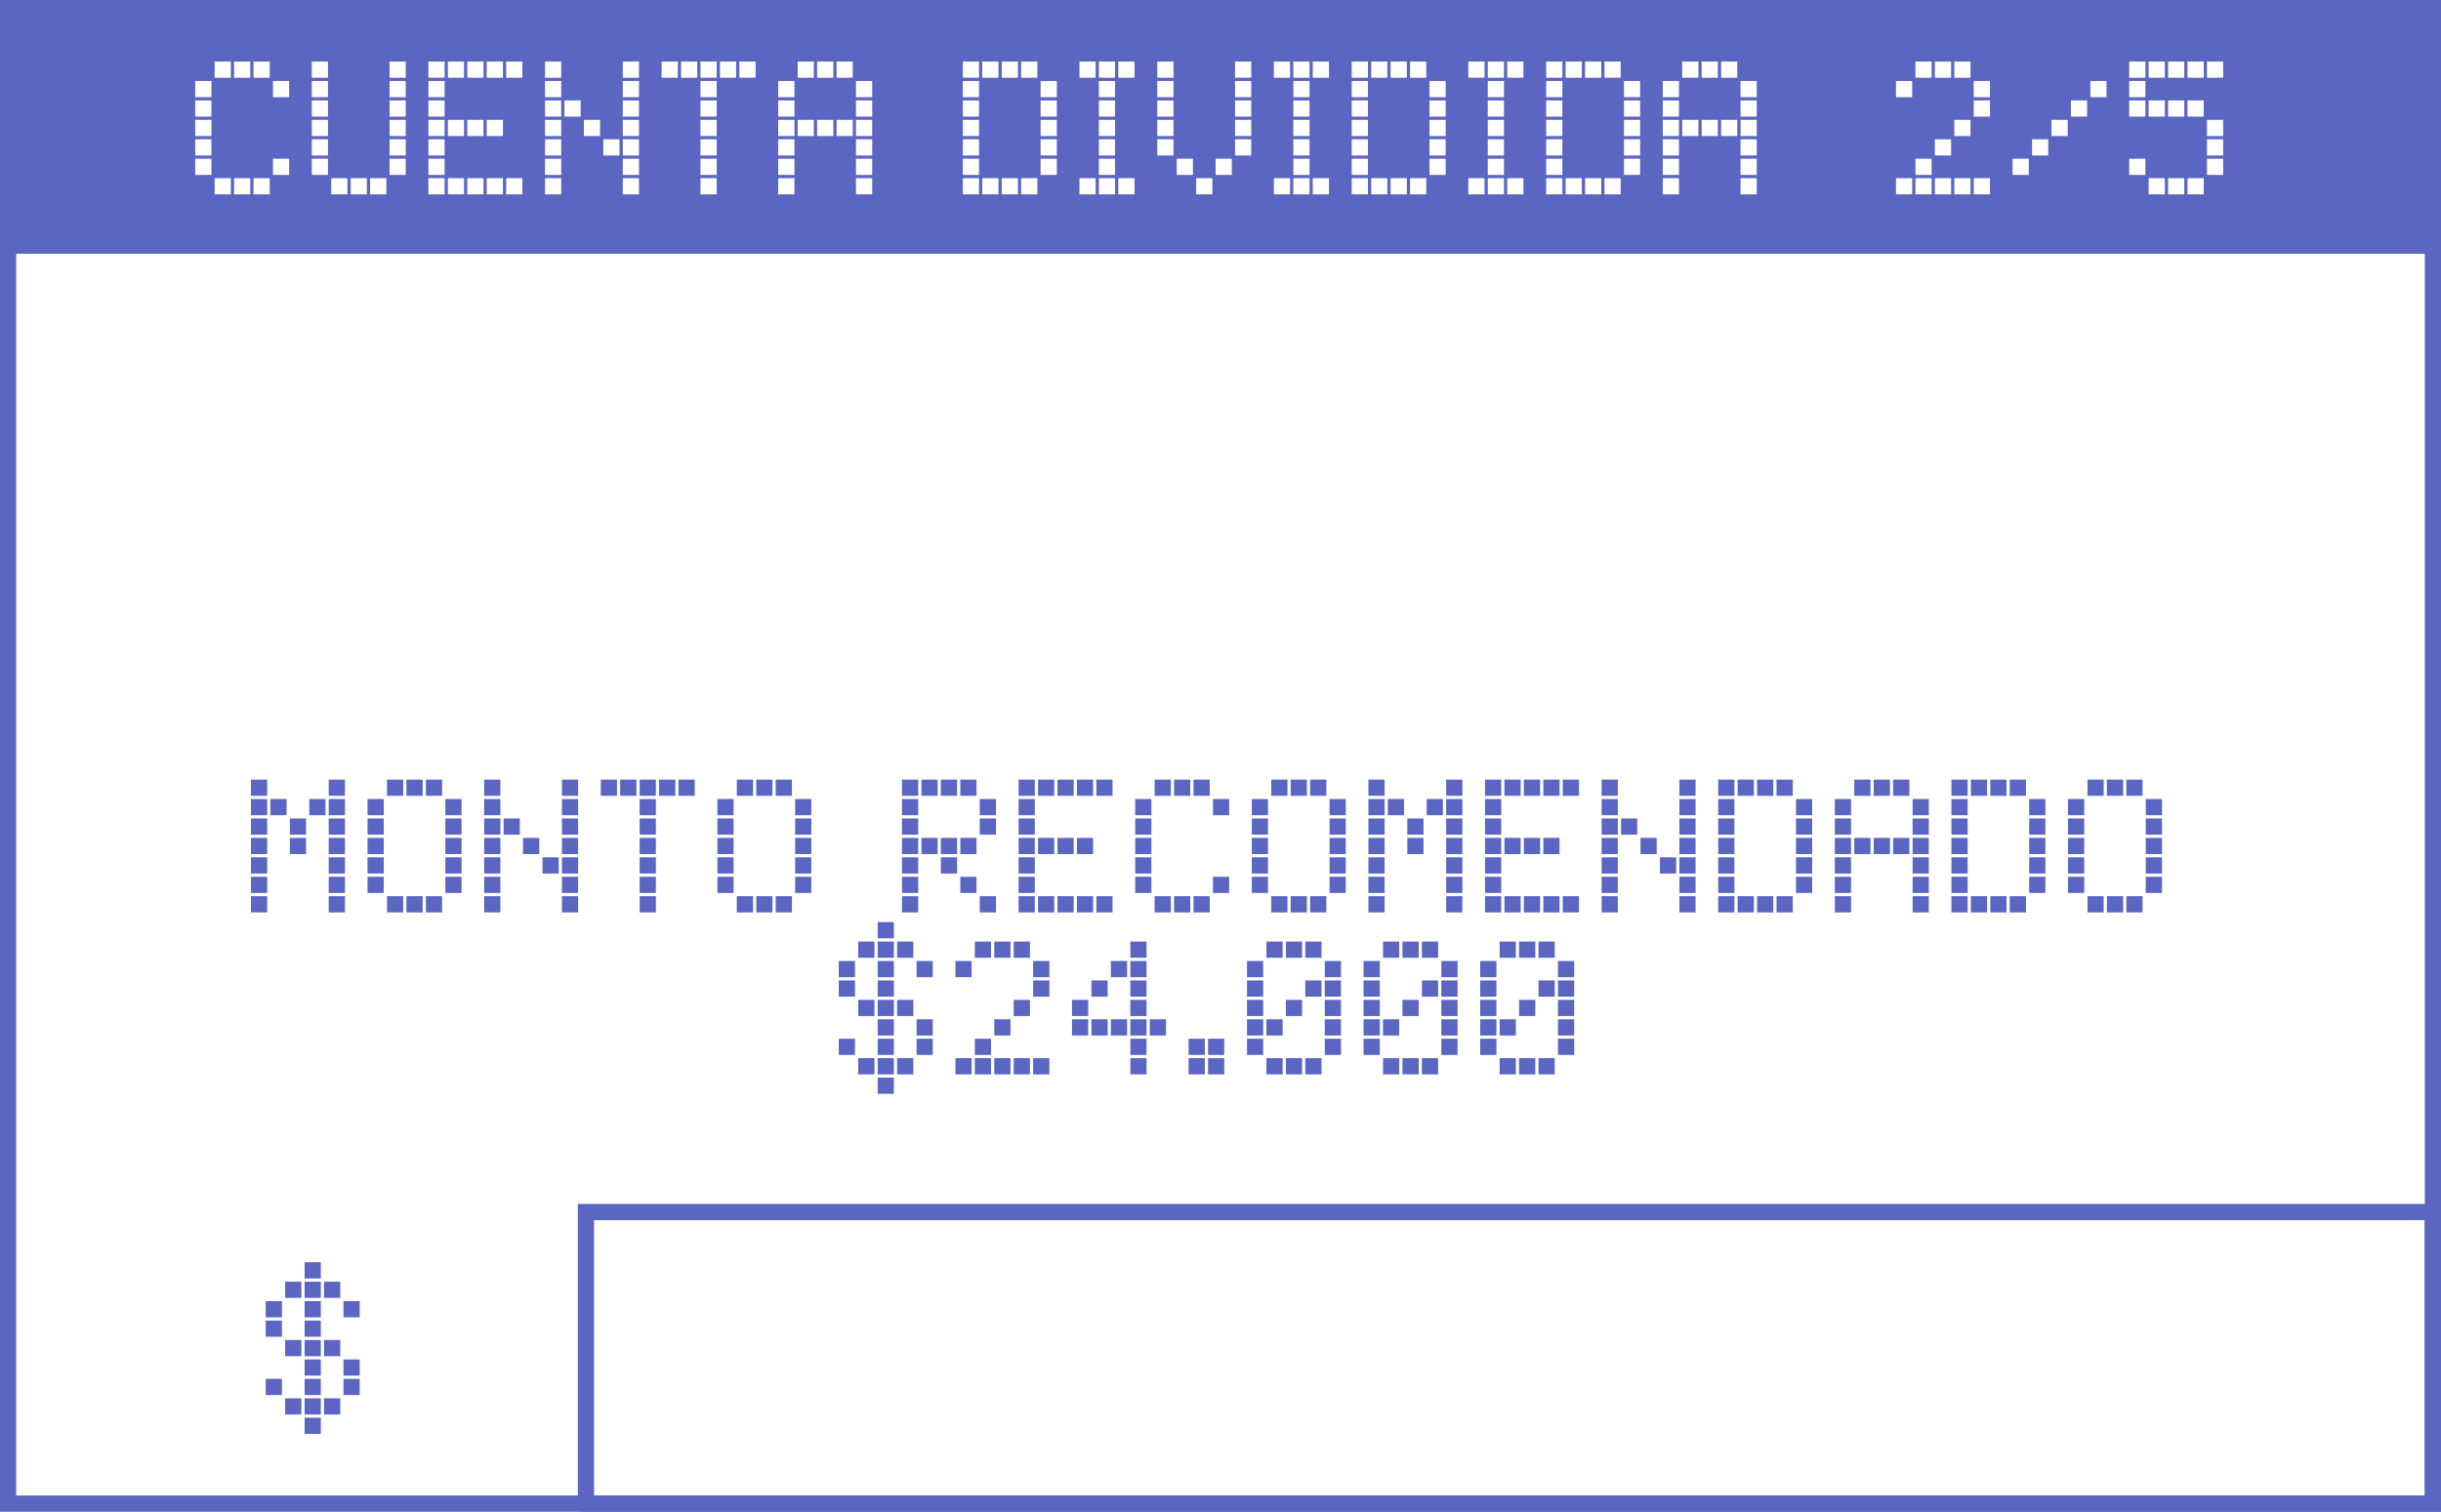 <svg width="452" height="280" viewBox="0 0 452 280" fill="none" xmlns="http://www.w3.org/2000/svg">
<rect x="0" y="0" width="452" height="280" fill="#333333" stroke="none"/>
<g clip-path="url(#clip0)">
<rect width="452" height="280" fill="white"/>
<rect width="452" height="47" fill="#5B65C2"/>
<path d="M50.544 15H53.544V18H50.544V15ZM46.944 11.4H49.944V14.4H46.944V11.4ZM43.344 11.4H46.344V14.4H43.344V11.4ZM39.745 11.4H42.745V14.4H39.745V11.4ZM36.145 15H39.145V18H36.145V15ZM50.544 29.4H53.544V32.4H50.544V29.4ZM46.944 33H49.944V36H46.944V33ZM43.344 33H46.344V36H43.344V33ZM39.745 33H42.745V36H39.745V33ZM36.145 18.6H39.145V21.6H36.145V18.6ZM36.145 22.2H39.145V25.2H36.145V22.2ZM36.145 25.8H39.145V28.8H36.145V25.8ZM36.145 29.4H39.145V32.4H36.145V29.4ZM72.136 11.4H75.136V14.4H72.136V11.4ZM72.136 15H75.136V18H72.136V15ZM57.736 11.4H60.736V14.4H57.736V11.4ZM57.736 15H60.736V18H57.736V15ZM72.136 18.6H75.136V21.6H72.136V18.6ZM72.136 22.2H75.136V25.2H72.136V22.2ZM72.136 25.8H75.136V28.8H72.136V25.8ZM72.136 29.4H75.136V32.4H72.136V29.4ZM68.536 33H71.536V36H68.536V33ZM64.936 33H67.936V36H64.936V33ZM61.336 33H64.336V36H61.336V33ZM57.736 18.6H60.736V21.6H57.736V18.6ZM57.736 22.2H60.736V25.2H57.736V22.2ZM57.736 25.8H60.736V28.8H57.736V25.8ZM57.736 29.4H60.736V32.4H57.736V29.4ZM93.728 11.4H96.728V14.4H93.728V11.4ZM90.128 11.4H93.128V14.4H90.128V11.4ZM86.528 11.4H89.528V14.4H86.528V11.4ZM82.928 11.4H85.928V14.4H82.928V11.4ZM79.328 11.4H82.328V14.4H79.328V11.4ZM79.328 15H82.328V18H79.328V15ZM93.728 33H96.728V36H93.728V33ZM90.128 22.2H93.128V25.2H90.128V22.2ZM90.128 33H93.128V36H90.128V33ZM86.528 22.2H89.528V25.2H86.528V22.2ZM86.528 33H89.528V36H86.528V33ZM82.928 22.2H85.928V25.2H82.928V22.2ZM82.928 33H85.928V36H82.928V33ZM79.328 18.6H82.328V21.6H79.328V18.6ZM79.328 22.2H82.328V25.2H79.328V22.2ZM79.328 25.8H82.328V28.8H79.328V25.8ZM79.328 29.4H82.328V32.4H79.328V29.4ZM79.328 33H82.328V36H79.328V33ZM115.32 11.4H118.32V14.4H115.32V11.4ZM115.32 15H118.32V18H115.32V15ZM100.92 11.4H103.92V14.4H100.92V11.4ZM100.92 15H103.92V18H100.92V15ZM115.32 18.6H118.32V21.6H115.32V18.6ZM115.32 22.2H118.32V25.2H115.32V22.2ZM115.32 25.8H118.32V28.8H115.32V25.8ZM115.32 29.4H118.32V32.4H115.32V29.4ZM115.32 33H118.32V36H115.32V33ZM111.72 25.8H114.72V28.8H111.72V25.8ZM108.12 22.2H111.12V25.2H108.12V22.2ZM104.52 18.6H107.52V21.6H104.52V18.6ZM100.92 18.6H103.92V21.6H100.92V18.6ZM100.92 22.2H103.92V25.2H100.92V22.2ZM100.92 25.8H103.92V28.8H100.92V25.8ZM100.92 29.4H103.92V32.4H100.92V29.4ZM100.92 33H103.92V36H100.92V33ZM136.912 11.4H139.912V14.4H136.912V11.4ZM133.312 11.4H136.312V14.4H133.312V11.4ZM129.712 11.4H132.712V14.4H129.712V11.4ZM129.712 15H132.712V18H129.712V15ZM126.112 11.4H129.112V14.4H126.112V11.4ZM122.512 11.4H125.512V14.4H122.512V11.4ZM129.712 18.6H132.712V21.6H129.712V18.6ZM129.712 22.2H132.712V25.2H129.712V22.2ZM129.712 25.8H132.712V28.8H129.712V25.8ZM129.712 29.4H132.712V32.4H129.712V29.4ZM129.712 33H132.712V36H129.712V33ZM158.504 15H161.504V18H158.504V15ZM154.904 11.4H157.904V14.4H154.904V11.4ZM151.304 11.4H154.304V14.4H151.304V11.4ZM147.704 11.4H150.704V14.4H147.704V11.4ZM144.104 15H147.104V18H144.104V15ZM158.504 18.6H161.504V21.6H158.504V18.6ZM158.504 22.2H161.504V25.2H158.504V22.2ZM158.504 25.8H161.504V28.8H158.504V25.8ZM158.504 29.4H161.504V32.4H158.504V29.4ZM158.504 33H161.504V36H158.504V33ZM154.904 22.2H157.904V25.2H154.904V22.2ZM151.304 22.2H154.304V25.2H151.304V22.2ZM147.704 22.2H150.704V25.2H147.704V22.2ZM144.104 18.6H147.104V21.6H144.104V18.6ZM144.104 22.2H147.104V25.2H144.104V22.2ZM144.104 25.8H147.104V28.8H144.104V25.8ZM144.104 29.4H147.104V32.4H144.104V29.4ZM144.104 33H147.104V36H144.104V33ZM192.687 15H195.687V18H192.687V15ZM189.087 11.4H192.087V14.4H189.087V11.4ZM185.487 11.4H188.487V14.4H185.487V11.4ZM181.887 11.4H184.887V14.4H181.887V11.4ZM178.287 11.4H181.287V14.4H178.287V11.4ZM178.287 15H181.287V18H178.287V15ZM192.687 18.6H195.687V21.6H192.687V18.6ZM192.687 22.2H195.687V25.2H192.687V22.2ZM192.687 25.8H195.687V28.8H192.687V25.8ZM192.687 29.4H195.687V32.4H192.687V29.4ZM189.087 33H192.087V36H189.087V33ZM185.487 33H188.487V36H185.487V33ZM181.887 33H184.887V36H181.887V33ZM178.287 18.6H181.287V21.6H178.287V18.6ZM178.287 22.2H181.287V25.2H178.287V22.2ZM178.287 25.8H181.287V28.8H178.287V25.8ZM178.287 29.4H181.287V32.4H178.287V29.4ZM178.287 33H181.287V36H178.287V33ZM207.079 11.4H210.079V14.4H207.079V11.4ZM203.479 11.4H206.479V14.4H203.479V11.4ZM203.479 15H206.479V18H203.479V15ZM199.879 11.4H202.879V14.4H199.879V11.4ZM207.079 33H210.079V36H207.079V33ZM203.479 18.6H206.479V21.6H203.479V18.6ZM203.479 22.2H206.479V25.2H203.479V22.2ZM203.479 25.8H206.479V28.8H203.479V25.8ZM203.479 29.4H206.479V32.4H203.479V29.4ZM203.479 33H206.479V36H203.479V33ZM199.879 33H202.879V36H199.879V33ZM228.693 11.4H231.693V14.4H228.693V11.4ZM228.693 15H231.693V18H228.693V15ZM214.293 11.4H217.293V14.4H214.293V11.4ZM214.293 15H217.293V18H214.293V15ZM228.693 18.6H231.693V21.6H228.693V18.6ZM228.693 22.2H231.693V25.2H228.693V22.2ZM228.693 25.8H231.693V28.8H228.693V25.8ZM225.093 29.4H228.093V32.4H225.093V29.4ZM221.493 33H224.493V36H221.493V33ZM217.893 29.4H220.893V32.4H217.893V29.4ZM214.293 18.6H217.293V21.6H214.293V18.6ZM214.293 22.2H217.293V25.2H214.293V22.2ZM214.293 25.8H217.293V28.8H214.293V25.8ZM243.085 11.4H246.085V14.4H243.085V11.4ZM239.485 11.4H242.485V14.4H239.485V11.4ZM239.485 15H242.485V18H239.485V15ZM235.885 11.4H238.885V14.4H235.885V11.4ZM243.085 33H246.085V36H243.085V33ZM239.485 18.6H242.485V21.6H239.485V18.6ZM239.485 22.2H242.485V25.2H239.485V22.2ZM239.485 25.8H242.485V28.8H239.485V25.8ZM239.485 29.4H242.485V32.4H239.485V29.4ZM239.485 33H242.485V36H239.485V33ZM235.885 33H238.885V36H235.885V33ZM264.699 15H267.699V18H264.699V15ZM261.099 11.4H264.099V14.4H261.099V11.4ZM257.499 11.4H260.499V14.4H257.499V11.4ZM253.899 11.4H256.899V14.4H253.899V11.4ZM250.299 11.4H253.299V14.4H250.299V11.4ZM250.299 15H253.299V18H250.299V15ZM264.699 18.6H267.699V21.6H264.699V18.6ZM264.699 22.2H267.699V25.2H264.699V22.2ZM264.699 25.8H267.699V28.8H264.699V25.8ZM264.699 29.4H267.699V32.4H264.699V29.4ZM261.099 33H264.099V36H261.099V33ZM257.499 33H260.499V36H257.499V33ZM253.899 33H256.899V36H253.899V33ZM250.299 18.6H253.299V21.6H250.299V18.6ZM250.299 22.2H253.299V25.2H250.299V22.2ZM250.299 25.8H253.299V28.8H250.299V25.8ZM250.299 29.4H253.299V32.4H250.299V29.4ZM250.299 33H253.299V36H250.299V33ZM279.091 11.4H282.091V14.4H279.091V11.4ZM275.491 11.4H278.491V14.4H275.491V11.4ZM275.491 15H278.491V18H275.491V15ZM271.891 11.4H274.891V14.4H271.891V11.4ZM279.091 33H282.091V36H279.091V33ZM275.491 18.6H278.491V21.6H275.491V18.6ZM275.491 22.2H278.491V25.2H275.491V22.2ZM275.491 25.8H278.491V28.8H275.491V25.8ZM275.491 29.4H278.491V32.4H275.491V29.4ZM275.491 33H278.491V36H275.491V33ZM271.891 33H274.891V36H271.891V33ZM300.705 15H303.705V18H300.705V15ZM297.105 11.4H300.105V14.4H297.105V11.4ZM293.505 11.4H296.505V14.4H293.505V11.4ZM289.905 11.4H292.905V14.4H289.905V11.4ZM286.305 11.4H289.305V14.4H286.305V11.4ZM286.305 15H289.305V18H286.305V15ZM300.705 18.6H303.705V21.6H300.705V18.6ZM300.705 22.2H303.705V25.2H300.705V22.2ZM300.705 25.8H303.705V28.8H300.705V25.8ZM300.705 29.4H303.705V32.4H300.705V29.4ZM297.105 33H300.105V36H297.105V33ZM293.505 33H296.505V36H293.505V33ZM289.905 33H292.905V36H289.905V33ZM286.305 18.6H289.305V21.6H286.305V18.6ZM286.305 22.2H289.305V25.2H286.305V22.2ZM286.305 25.8H289.305V28.8H286.305V25.8ZM286.305 29.4H289.305V32.4H286.305V29.4ZM286.305 33H289.305V36H286.305V33ZM322.296 15H325.296V18H322.296V15ZM318.696 11.4H321.696V14.4H318.696V11.4ZM315.096 11.4H318.096V14.4H315.096V11.4ZM311.496 11.4H314.496V14.4H311.496V11.4ZM307.896 15H310.896V18H307.896V15ZM322.296 18.6H325.296V21.6H322.296V18.6ZM322.296 22.2H325.296V25.2H322.296V22.2ZM322.296 25.8H325.296V28.8H322.296V25.8ZM322.296 29.4H325.296V32.4H322.296V29.4ZM322.296 33H325.296V36H322.296V33ZM318.696 22.2H321.696V25.2H318.696V22.2ZM315.096 22.2H318.096V25.2H315.096V22.2ZM311.496 22.2H314.496V25.2H311.496V22.2ZM307.896 18.6H310.896V21.6H307.896V18.6ZM307.896 22.2H310.896V25.2H307.896V22.2ZM307.896 25.8H310.896V28.8H307.896V25.8ZM307.896 29.4H310.896V32.4H307.896V29.4ZM307.896 33H310.896V36H307.896V33ZM365.48 15H368.48V18H365.48V15ZM361.88 11.4H364.88V14.4H361.88V11.4ZM358.28 11.4H361.28V14.4H358.28V11.4ZM354.68 11.4H357.68V14.4H354.68V11.4ZM351.08 15H354.08V18H351.08V15ZM365.48 18.6H368.48V21.6H365.48V18.6ZM365.48 33H368.48V36H365.48V33ZM361.88 22.2H364.88V25.2H361.88V22.2ZM361.88 33H364.88V36H361.88V33ZM358.28 25.8H361.28V28.8H358.28V25.8ZM358.28 33H361.28V36H358.28V33ZM354.68 29.4H357.68V32.4H354.68V29.4ZM354.68 33H357.68V36H354.68V33ZM351.08 33H354.08V36H351.08V33ZM387.072 15H390.072V18H387.072V15ZM383.472 18.6H386.472V21.6H383.472V18.6ZM379.872 22.2H382.872V25.2H379.872V22.2ZM376.272 25.8H379.272V28.8H376.272V25.8ZM372.672 29.4H375.672V32.4H372.672V29.4ZM408.664 11.4H411.664V14.4H408.664V11.4ZM405.064 11.4H408.064V14.4H405.064V11.4ZM401.464 11.4H404.464V14.4H401.464V11.4ZM397.864 11.4H400.864V14.4H397.864V11.4ZM394.264 11.4H397.264V14.4H394.264V11.4ZM394.264 15H397.264V18H394.264V15ZM408.664 22.2H411.664V25.2H408.664V22.2ZM408.664 25.8H411.664V28.8H408.664V25.8ZM408.664 29.4H411.664V32.4H408.664V29.4ZM405.064 18.6H408.064V21.6H405.064V18.6ZM405.064 33H408.064V36H405.064V33ZM401.464 18.6H404.464V21.6H401.464V18.6ZM401.464 33H404.464V36H401.464V33ZM397.864 18.6H400.864V21.6H397.864V18.6ZM397.864 33H400.864V36H397.864V33ZM394.264 18.6H397.264V21.6H394.264V18.6ZM394.264 29.4H397.264V32.4H394.264V29.4Z" fill="white"/>
<rect x="108.5" y="224.5" width="342" height="54" stroke="#5B65C2" stroke-width="3"/>
<rect x="1.5" y="1.5" width="449" height="277" stroke="#5B65C2" stroke-width="3"/>
<path d="M60.87 144.4H63.87V147.4H60.87V144.4ZM60.87 148H63.87V151H60.87V148ZM57.27 148H60.27V151H57.27V148ZM50.07 148H53.07V151H50.07V148ZM46.47 144.4H49.47V147.4H46.47V144.4ZM46.47 148H49.47V151H46.47V148ZM60.87 151.6H63.87V154.6H60.87V151.6ZM60.87 155.2H63.87V158.2H60.87V155.2ZM60.87 158.8H63.87V161.8H60.87V158.8ZM60.87 162.4H63.87V165.4H60.87V162.4ZM60.87 166H63.87V169H60.87V166ZM53.67 151.6H56.67V154.6H53.67V151.6ZM53.67 155.2H56.67V158.2H53.67V155.2ZM46.47 151.6H49.47V154.6H46.47V151.6ZM46.47 155.2H49.47V158.2H46.47V155.2ZM46.47 158.8H49.47V161.8H46.47V158.8ZM46.47 162.4H49.47V165.4H46.47V162.4ZM46.47 166H49.47V169H46.47V166ZM82.462 148H85.462V151H82.462V148ZM78.862 144.4H81.862V147.4H78.862V144.4ZM75.261 144.4H78.261V147.4H75.261V144.4ZM71.662 144.4H74.662V147.4H71.662V144.4ZM68.061 148H71.061V151H68.061V148ZM82.462 151.6H85.462V154.6H82.462V151.6ZM82.462 155.2H85.462V158.2H82.462V155.2ZM82.462 158.8H85.462V161.8H82.462V158.8ZM82.462 162.4H85.462V165.4H82.462V162.4ZM78.862 166H81.862V169H78.862V166ZM75.261 166H78.261V169H75.261V166ZM71.662 166H74.662V169H71.662V166ZM68.061 151.6H71.061V154.6H68.061V151.6ZM68.061 155.2H71.061V158.2H68.061V155.2ZM68.061 158.8H71.061V161.8H68.061V158.8ZM68.061 162.4H71.061V165.4H68.061V162.4ZM104.053 144.4H107.053V147.4H104.053V144.4ZM104.053 148H107.053V151H104.053V148ZM89.653 144.4H92.653V147.4H89.653V144.4ZM89.653 148H92.653V151H89.653V148ZM104.053 151.6H107.053V154.6H104.053V151.6ZM104.053 155.2H107.053V158.2H104.053V155.2ZM104.053 158.8H107.053V161.8H104.053V158.8ZM104.053 162.4H107.053V165.4H104.053V162.4ZM104.053 166H107.053V169H104.053V166ZM100.453 158.8H103.453V161.8H100.453V158.8ZM96.853 155.2H99.853V158.2H96.853V155.2ZM93.253 151.6H96.253V154.6H93.253V151.6ZM89.653 151.6H92.653V154.6H89.653V151.6ZM89.653 155.2H92.653V158.2H89.653V155.2ZM89.653 158.8H92.653V161.8H89.653V158.8ZM89.653 162.4H92.653V165.4H89.653V162.4ZM89.653 166H92.653V169H89.653V166ZM125.645 144.4H128.645V147.4H125.645V144.4ZM122.045 144.4H125.045V147.4H122.045V144.4ZM118.445 144.4H121.445V147.4H118.445V144.4ZM118.445 148H121.445V151H118.445V148ZM114.845 144.4H117.845V147.4H114.845V144.4ZM111.245 144.4H114.245V147.4H111.245V144.4ZM118.445 151.6H121.445V154.6H118.445V151.6ZM118.445 155.2H121.445V158.2H118.445V155.2ZM118.445 158.8H121.445V161.8H118.445V158.8ZM118.445 162.4H121.445V165.4H118.445V162.4ZM118.445 166H121.445V169H118.445V166ZM147.237 148H150.237V151H147.237V148ZM143.637 144.4H146.637V147.4H143.637V144.4ZM140.037 144.4H143.037V147.4H140.037V144.4ZM136.437 144.4H139.437V147.4H136.437V144.4ZM132.837 148H135.837V151H132.837V148ZM147.237 151.6H150.237V154.6H147.237V151.6ZM147.237 155.2H150.237V158.2H147.237V155.2ZM147.237 158.8H150.237V161.8H147.237V158.8ZM147.237 162.4H150.237V165.4H147.237V162.4ZM143.637 166H146.637V169H143.637V166ZM140.037 166H143.037V169H140.037V166ZM136.437 166H139.437V169H136.437V166ZM132.837 151.6H135.837V154.6H132.837V151.6ZM132.837 155.2H135.837V158.2H132.837V155.2ZM132.837 158.8H135.837V161.8H132.837V158.8ZM132.837 162.4H135.837V165.4H132.837V162.4ZM181.421 148H184.421V151H181.421V148ZM177.821 144.4H180.821V147.4H177.821V144.4ZM174.221 144.4H177.221V147.4H174.221V144.4ZM170.621 144.4H173.621V147.4H170.621V144.4ZM167.021 144.4H170.021V147.4H167.021V144.4ZM167.021 148H170.021V151H167.021V148ZM181.421 151.6H184.421V154.6H181.421V151.6ZM181.421 166H184.421V169H181.421V166ZM177.821 155.2H180.821V158.2H177.821V155.2ZM177.821 162.4H180.821V165.4H177.821V162.4ZM174.221 155.2H177.221V158.2H174.221V155.2ZM174.221 158.8H177.221V161.8H174.221V158.8ZM170.621 155.2H173.621V158.2H170.621V155.2ZM167.021 151.6H170.021V154.6H167.021V151.6ZM167.021 155.2H170.021V158.2H167.021V155.2ZM167.021 158.8H170.021V161.8H167.021V158.8ZM167.021 162.4H170.021V165.4H167.021V162.4ZM167.021 166H170.021V169H167.021V166ZM203.012 144.4H206.012V147.4H203.012V144.4ZM199.412 144.4H202.412V147.4H199.412V144.4ZM195.812 144.4H198.812V147.4H195.812V144.4ZM192.212 144.4H195.212V147.4H192.212V144.4ZM188.612 144.4H191.612V147.4H188.612V144.4ZM188.612 148H191.612V151H188.612V148ZM203.012 166H206.012V169H203.012V166ZM199.412 155.2H202.412V158.2H199.412V155.2ZM199.412 166H202.412V169H199.412V166ZM195.812 155.2H198.812V158.2H195.812V155.2ZM195.812 166H198.812V169H195.812V166ZM192.212 155.2H195.212V158.2H192.212V155.2ZM192.212 166H195.212V169H192.212V166ZM188.612 151.6H191.612V154.6H188.612V151.6ZM188.612 155.2H191.612V158.2H188.612V155.2ZM188.612 158.8H191.612V161.8H188.612V158.8ZM188.612 162.4H191.612V165.4H188.612V162.4ZM188.612 166H191.612V169H188.612V166ZM224.604 148H227.604V151H224.604V148ZM221.004 144.4H224.004V147.4H221.004V144.4ZM217.404 144.4H220.404V147.4H217.404V144.4ZM213.804 144.4H216.804V147.4H213.804V144.4ZM210.204 148H213.204V151H210.204V148ZM224.604 162.4H227.604V165.4H224.604V162.4ZM221.004 166H224.004V169H221.004V166ZM217.404 166H220.404V169H217.404V166ZM213.804 166H216.804V169H213.804V166ZM210.204 151.6H213.204V154.6H210.204V151.6ZM210.204 155.2H213.204V158.2H210.204V155.2ZM210.204 158.8H213.204V161.8H210.204V158.8ZM210.204 162.4H213.204V165.4H210.204V162.4ZM246.196 148H249.196V151H246.196V148ZM242.596 144.4H245.596V147.4H242.596V144.4ZM238.996 144.4H241.996V147.4H238.996V144.4ZM235.396 144.4H238.396V147.4H235.396V144.4ZM231.796 148H234.796V151H231.796V148ZM246.196 151.6H249.196V154.6H246.196V151.6ZM246.196 155.2H249.196V158.2H246.196V155.2ZM246.196 158.8H249.196V161.8H246.196V158.8ZM246.196 162.4H249.196V165.4H246.196V162.4ZM242.596 166H245.596V169H242.596V166ZM238.996 166H241.996V169H238.996V166ZM235.396 166H238.396V169H235.396V166ZM231.796 151.6H234.796V154.6H231.796V151.6ZM231.796 155.2H234.796V158.2H231.796V155.2ZM231.796 158.8H234.796V161.8H231.796V158.8ZM231.796 162.4H234.796V165.4H231.796V162.4ZM267.788 144.4H270.788V147.4H267.788V144.4ZM267.788 148H270.788V151H267.788V148ZM264.188 148H267.188V151H264.188V148ZM256.988 148H259.988V151H256.988V148ZM253.388 144.4H256.388V147.4H253.388V144.4ZM253.388 148H256.388V151H253.388V148ZM267.788 151.6H270.788V154.6H267.788V151.6ZM267.788 155.2H270.788V158.2H267.788V155.2ZM267.788 158.8H270.788V161.8H267.788V158.8ZM267.788 162.4H270.788V165.4H267.788V162.4ZM267.788 166H270.788V169H267.788V166ZM260.588 151.6H263.588V154.6H260.588V151.6ZM260.588 155.2H263.588V158.2H260.588V155.2ZM253.388 151.6H256.388V154.6H253.388V151.6ZM253.388 155.2H256.388V158.2H253.388V155.2ZM253.388 158.8H256.388V161.8H253.388V158.8ZM253.388 162.4H256.388V165.4H253.388V162.4ZM253.388 166H256.388V169H253.388V166ZM289.379 144.4H292.379V147.4H289.379V144.4ZM285.779 144.4H288.779V147.4H285.779V144.4ZM282.179 144.4H285.179V147.4H282.179V144.4ZM278.579 144.4H281.579V147.4H278.579V144.4ZM274.979 144.4H277.979V147.4H274.979V144.4ZM274.979 148H277.979V151H274.979V148ZM289.379 166H292.379V169H289.379V166ZM285.779 155.2H288.779V158.2H285.779V155.2ZM285.779 166H288.779V169H285.779V166ZM282.179 155.2H285.179V158.2H282.179V155.2ZM282.179 166H285.179V169H282.179V166ZM278.579 155.2H281.579V158.2H278.579V155.2ZM278.579 166H281.579V169H278.579V166ZM274.979 151.6H277.979V154.6H274.979V151.6ZM274.979 155.2H277.979V158.2H274.979V155.2ZM274.979 158.8H277.979V161.8H274.979V158.8ZM274.979 162.4H277.979V165.4H274.979V162.4ZM274.979 166H277.979V169H274.979V166ZM310.971 144.4H313.971V147.4H310.971V144.4ZM310.971 148H313.971V151H310.971V148ZM296.571 144.4H299.571V147.4H296.571V144.4ZM296.571 148H299.571V151H296.571V148ZM310.971 151.6H313.971V154.6H310.971V151.6ZM310.971 155.2H313.971V158.2H310.971V155.2ZM310.971 158.8H313.971V161.8H310.971V158.8ZM310.971 162.4H313.971V165.4H310.971V162.4ZM310.971 166H313.971V169H310.971V166ZM307.371 158.8H310.371V161.8H307.371V158.8ZM303.771 155.2H306.771V158.2H303.771V155.2ZM300.171 151.6H303.171V154.6H300.171V151.6ZM296.571 151.6H299.571V154.6H296.571V151.6ZM296.571 155.2H299.571V158.2H296.571V155.2ZM296.571 158.8H299.571V161.8H296.571V158.8ZM296.571 162.4H299.571V165.4H296.571V162.4ZM296.571 166H299.571V169H296.571V166ZM332.563 148H335.563V151H332.563V148ZM328.963 144.4H331.963V147.4H328.963V144.4ZM325.363 144.4H328.363V147.4H325.363V144.4ZM321.763 144.4H324.763V147.4H321.763V144.4ZM318.163 144.4H321.163V147.4H318.163V144.4ZM318.163 148H321.163V151H318.163V148ZM332.563 151.6H335.563V154.6H332.563V151.6ZM332.563 155.2H335.563V158.2H332.563V155.2ZM332.563 158.8H335.563V161.8H332.563V158.8ZM332.563 162.4H335.563V165.4H332.563V162.4ZM328.963 166H331.963V169H328.963V166ZM325.363 166H328.363V169H325.363V166ZM321.763 166H324.763V169H321.763V166ZM318.163 151.6H321.163V154.6H318.163V151.6ZM318.163 155.2H321.163V158.2H318.163V155.2ZM318.163 158.8H321.163V161.8H318.163V158.8ZM318.163 162.4H321.163V165.4H318.163V162.4ZM318.163 166H321.163V169H318.163V166ZM354.155 148H357.155V151H354.155V148ZM350.555 144.4H353.555V147.4H350.555V144.4ZM346.955 144.4H349.955V147.4H346.955V144.4ZM343.355 144.4H346.355V147.4H343.355V144.4ZM339.755 148H342.755V151H339.755V148ZM354.155 151.6H357.155V154.6H354.155V151.6ZM354.155 155.2H357.155V158.2H354.155V155.2ZM354.155 158.8H357.155V161.8H354.155V158.8ZM354.155 162.4H357.155V165.4H354.155V162.4ZM354.155 166H357.155V169H354.155V166ZM350.555 155.2H353.555V158.2H350.555V155.2ZM346.955 155.2H349.955V158.2H346.955V155.2ZM343.355 155.2H346.355V158.2H343.355V155.2ZM339.755 151.6H342.755V154.6H339.755V151.6ZM339.755 155.2H342.755V158.2H339.755V155.2ZM339.755 158.8H342.755V161.8H339.755V158.8ZM339.755 162.4H342.755V165.4H339.755V162.4ZM339.755 166H342.755V169H339.755V166ZM375.747 148H378.747V151H375.747V148ZM372.147 144.4H375.147V147.4H372.147V144.4ZM368.547 144.4H371.547V147.4H368.547V144.4ZM364.947 144.4H367.947V147.4H364.947V144.4ZM361.347 144.4H364.347V147.4H361.347V144.4ZM361.347 148H364.347V151H361.347V148ZM375.747 151.6H378.747V154.6H375.747V151.6ZM375.747 155.2H378.747V158.2H375.747V155.2ZM375.747 158.8H378.747V161.8H375.747V158.8ZM375.747 162.4H378.747V165.4H375.747V162.4ZM372.147 166H375.147V169H372.147V166ZM368.547 166H371.547V169H368.547V166ZM364.947 166H367.947V169H364.947V166ZM361.347 151.6H364.347V154.6H361.347V151.6ZM361.347 155.2H364.347V158.2H361.347V155.2ZM361.347 158.8H364.347V161.8H361.347V158.8ZM361.347 162.4H364.347V165.4H361.347V162.4ZM361.347 166H364.347V169H361.347V166ZM397.338 148H400.338V151H397.338V148ZM393.738 144.4H396.738V147.4H393.738V144.4ZM390.138 144.4H393.138V147.4H390.138V144.4ZM386.538 144.4H389.538V147.4H386.538V144.4ZM382.938 148H385.938V151H382.938V148ZM397.338 151.6H400.338V154.6H397.338V151.6ZM397.338 155.2H400.338V158.2H397.338V155.2ZM397.338 158.8H400.338V161.8H397.338V158.8ZM397.338 162.4H400.338V165.4H397.338V162.4ZM393.738 166H396.738V169H393.738V166ZM390.138 166H393.138V169H390.138V166ZM386.538 166H389.538V169H386.538V166ZM382.938 151.6H385.938V154.6H382.938V151.6ZM382.938 155.2H385.938V158.2H382.938V155.2ZM382.938 158.8H385.938V161.8H382.938V158.8ZM382.938 162.4H385.938V165.4H382.938V162.4ZM162.519 199.6H165.519V202.6H162.519V199.6ZM162.519 170.8H165.519V173.8H162.519V170.8ZM162.519 188.8H165.519V191.8H162.519V188.8ZM162.519 192.4H165.519V195.4H162.519V192.4ZM162.519 178H165.519V181H162.519V178ZM162.519 181.6H165.519V184.6H162.519V181.6ZM169.719 178H172.719V181H169.719V178ZM166.119 174.4H169.119V177.4H166.119V174.4ZM162.519 174.4H165.519V177.4H162.519V174.4ZM158.919 174.4H161.919V177.4H158.919V174.4ZM155.319 178H158.319V181H155.319V178ZM169.719 188.8H172.719V191.8H169.719V188.8ZM169.719 192.4H172.719V195.4H169.719V192.4ZM166.119 185.2H169.119V188.2H166.119V185.2ZM166.119 196H169.119V199H166.119V196ZM162.519 185.2H165.519V188.2H162.519V185.2ZM162.519 196H165.519V199H162.519V196ZM158.919 185.2H161.919V188.2H158.919V185.2ZM158.919 196H161.919V199H158.919V196ZM155.319 181.6H158.319V184.6H155.319V181.6ZM155.319 192.4H158.319V195.4H155.319V192.4ZM169.719 178H172.719V181H169.719V178ZM166.119 174.4H169.119V177.4H166.119V174.4ZM162.519 174.4H165.519V177.4H162.519V174.4ZM158.919 174.4H161.919V177.4H158.919V174.4ZM155.319 178H158.319V181H155.319V178ZM169.719 188.8H172.719V191.8H169.719V188.8ZM169.719 192.4H172.719V195.4H169.719V192.4ZM166.119 185.2H169.119V188.2H166.119V185.2ZM166.119 196H169.119V199H166.119V196ZM162.519 185.2H165.519V188.2H162.519V185.2ZM162.519 196H165.519V199H162.519V196ZM158.919 185.2H161.919V188.2H158.919V185.2ZM158.919 196H161.919V199H158.919V196ZM155.319 181.6H158.319V184.6H155.319V181.6ZM155.319 192.4H158.319V195.4H155.319V192.4ZM191.311 178H194.311V181H191.311V178ZM187.711 174.4H190.711V177.4H187.711V174.4ZM184.111 174.4H187.111V177.4H184.111V174.4ZM180.511 174.4H183.511V177.4H180.511V174.4ZM176.911 178H179.911V181H176.911V178ZM191.311 181.6H194.311V184.6H191.311V181.6ZM191.311 196H194.311V199H191.311V196ZM187.711 185.2H190.711V188.2H187.711V185.2ZM187.711 196H190.711V199H187.711V196ZM184.111 188.8H187.111V191.8H184.111V188.8ZM184.111 196H187.111V199H184.111V196ZM180.511 192.4H183.511V195.4H180.511V192.4ZM180.511 196H183.511V199H180.511V196ZM176.911 196H179.911V199H176.911V196ZM209.303 174.4H212.303V177.4H209.303V174.4ZM209.303 178H212.303V181H209.303V178ZM205.703 178H208.703V181H205.703V178ZM212.903 188.8H215.903V191.8H212.903V188.8ZM209.303 181.6H212.303V184.6H209.303V181.6ZM209.303 185.2H212.303V188.2H209.303V185.2ZM209.303 188.8H212.303V191.8H209.303V188.8ZM209.303 192.4H212.303V195.4H209.303V192.4ZM209.303 196H212.303V199H209.303V196ZM205.703 188.8H208.703V191.8H205.703V188.8ZM202.103 181.6H205.103V184.6H202.103V181.6ZM202.103 188.8H205.103V191.8H202.103V188.8ZM198.503 185.2H201.503V188.2H198.503V185.2ZM198.503 188.8H201.503V191.8H198.503V188.8ZM223.695 192.4H226.695V195.4H223.695V192.4ZM223.695 196H226.695V199H223.695V196ZM220.095 192.4H223.095V195.4H220.095V192.4ZM220.095 196H223.095V199H220.095V196ZM245.305 178H248.305V181H245.305V178ZM241.705 174.4H244.705V177.4H241.705V174.4ZM238.105 174.4H241.105V177.4H238.105V174.4ZM234.505 174.4H237.505V177.4H234.505V174.4ZM230.905 178H233.905V181H230.905V178ZM245.305 181.6H248.305V184.6H245.305V181.6ZM245.305 185.2H248.305V188.2H245.305V185.2ZM245.305 188.8H248.305V191.8H245.305V188.8ZM245.305 192.4H248.305V195.4H245.305V192.4ZM241.705 181.6H244.705V184.6H241.705V181.6ZM241.705 196H244.705V199H241.705V196ZM238.105 185.2H241.105V188.2H238.105V185.2ZM238.105 196H241.105V199H238.105V196ZM234.505 188.8H237.505V191.8H234.505V188.8ZM234.505 196H237.505V199H234.505V196ZM230.905 181.6H233.905V184.6H230.905V181.6ZM230.905 185.2H233.905V188.2H230.905V185.2ZM230.905 188.8H233.905V191.8H230.905V188.8ZM230.905 192.4H233.905V195.4H230.905V192.4ZM266.897 178H269.897V181H266.897V178ZM263.297 174.4H266.297V177.4H263.297V174.4ZM259.697 174.4H262.697V177.4H259.697V174.4ZM256.097 174.4H259.097V177.4H256.097V174.4ZM252.497 178H255.497V181H252.497V178ZM266.897 181.6H269.897V184.6H266.897V181.6ZM266.897 185.2H269.897V188.2H266.897V185.2ZM266.897 188.8H269.897V191.8H266.897V188.8ZM266.897 192.4H269.897V195.4H266.897V192.4ZM263.297 181.6H266.297V184.6H263.297V181.6ZM263.297 196H266.297V199H263.297V196ZM259.697 185.2H262.697V188.2H259.697V185.2ZM259.697 196H262.697V199H259.697V196ZM256.097 188.8H259.097V191.8H256.097V188.8ZM256.097 196H259.097V199H256.097V196ZM252.497 181.6H255.497V184.6H252.497V181.6ZM252.497 185.2H255.497V188.2H252.497V185.2ZM252.497 188.8H255.497V191.8H252.497V188.8ZM252.497 192.4H255.497V195.4H252.497V192.4ZM288.489 178H291.489V181H288.489V178ZM284.889 174.4H287.889V177.4H284.889V174.4ZM281.289 174.4H284.289V177.4H281.289V174.4ZM277.689 174.4H280.689V177.4H277.689V174.4ZM274.089 178H277.089V181H274.089V178ZM288.489 181.6H291.489V184.6H288.489V181.6ZM288.489 185.2H291.489V188.2H288.489V185.2ZM288.489 188.8H291.489V191.8H288.489V188.8ZM288.489 192.4H291.489V195.4H288.489V192.4ZM284.889 181.6H287.889V184.6H284.889V181.6ZM284.889 196H287.889V199H284.889V196ZM281.289 185.2H284.289V188.2H281.289V185.2ZM281.289 196H284.289V199H281.289V196ZM277.689 188.8H280.689V191.8H277.689V188.8ZM277.689 196H280.689V199H277.689V196ZM274.089 181.6H277.089V184.6H274.089V181.6ZM274.089 185.2H277.089V188.2H274.089V185.2ZM274.089 188.8H277.089V191.8H274.089V188.8ZM274.089 192.4H277.089V195.4H274.089V192.4Z" fill="#5B65C2"/>
<path d="M56.404 262.6H59.404V265.6H56.404V262.6ZM56.404 233.8H59.404V236.8H56.404V233.8ZM56.404 251.8H59.404V254.8H56.404V251.8ZM56.404 255.4H59.404V258.4H56.404V255.4ZM56.404 241H59.404V244H56.404V241ZM56.404 244.6H59.404V247.6H56.404V244.6ZM63.604 241H66.604V244H63.604V241ZM60.004 237.4H63.004V240.4H60.004V237.4ZM56.404 237.4H59.404V240.4H56.404V237.4ZM52.804 237.4H55.804V240.4H52.804V237.4ZM49.204 241H52.204V244H49.204V241ZM63.604 251.8H66.604V254.8H63.604V251.8ZM63.604 255.4H66.604V258.4H63.604V255.4ZM60.004 248.2H63.004V251.2H60.004V248.2ZM60.004 259H63.004V262H60.004V259ZM56.404 248.2H59.404V251.2H56.404V248.2ZM56.404 259H59.404V262H56.404V259ZM52.804 248.2H55.804V251.2H52.804V248.2ZM52.804 259H55.804V262H52.804V259ZM49.204 244.6H52.204V247.6H49.204V244.6ZM49.204 255.4H52.204V258.4H49.204V255.4ZM63.604 241H66.604V244H63.604V241ZM60.004 237.4H63.004V240.4H60.004V237.4ZM56.404 237.4H59.404V240.4H56.404V237.4ZM52.804 237.4H55.804V240.4H52.804V237.4ZM49.204 241H52.204V244H49.204V241ZM63.604 251.8H66.604V254.8H63.604V251.8ZM63.604 255.4H66.604V258.4H63.604V255.4ZM60.004 248.2H63.004V251.2H60.004V248.2ZM60.004 259H63.004V262H60.004V259ZM56.404 248.2H59.404V251.2H56.404V248.2ZM56.404 259H59.404V262H56.404V259ZM52.804 248.2H55.804V251.2H52.804V248.2ZM52.804 259H55.804V262H52.804V259ZM49.204 244.6H52.204V247.6H49.204V244.6ZM49.204 255.4H52.204V258.4H49.204V255.4Z" fill="#5B65C2"/>
</g>
<defs>
<clipPath id="clip0">
<rect width="452" height="280" fill="white"/>
</clipPath>
</defs>
</svg>
